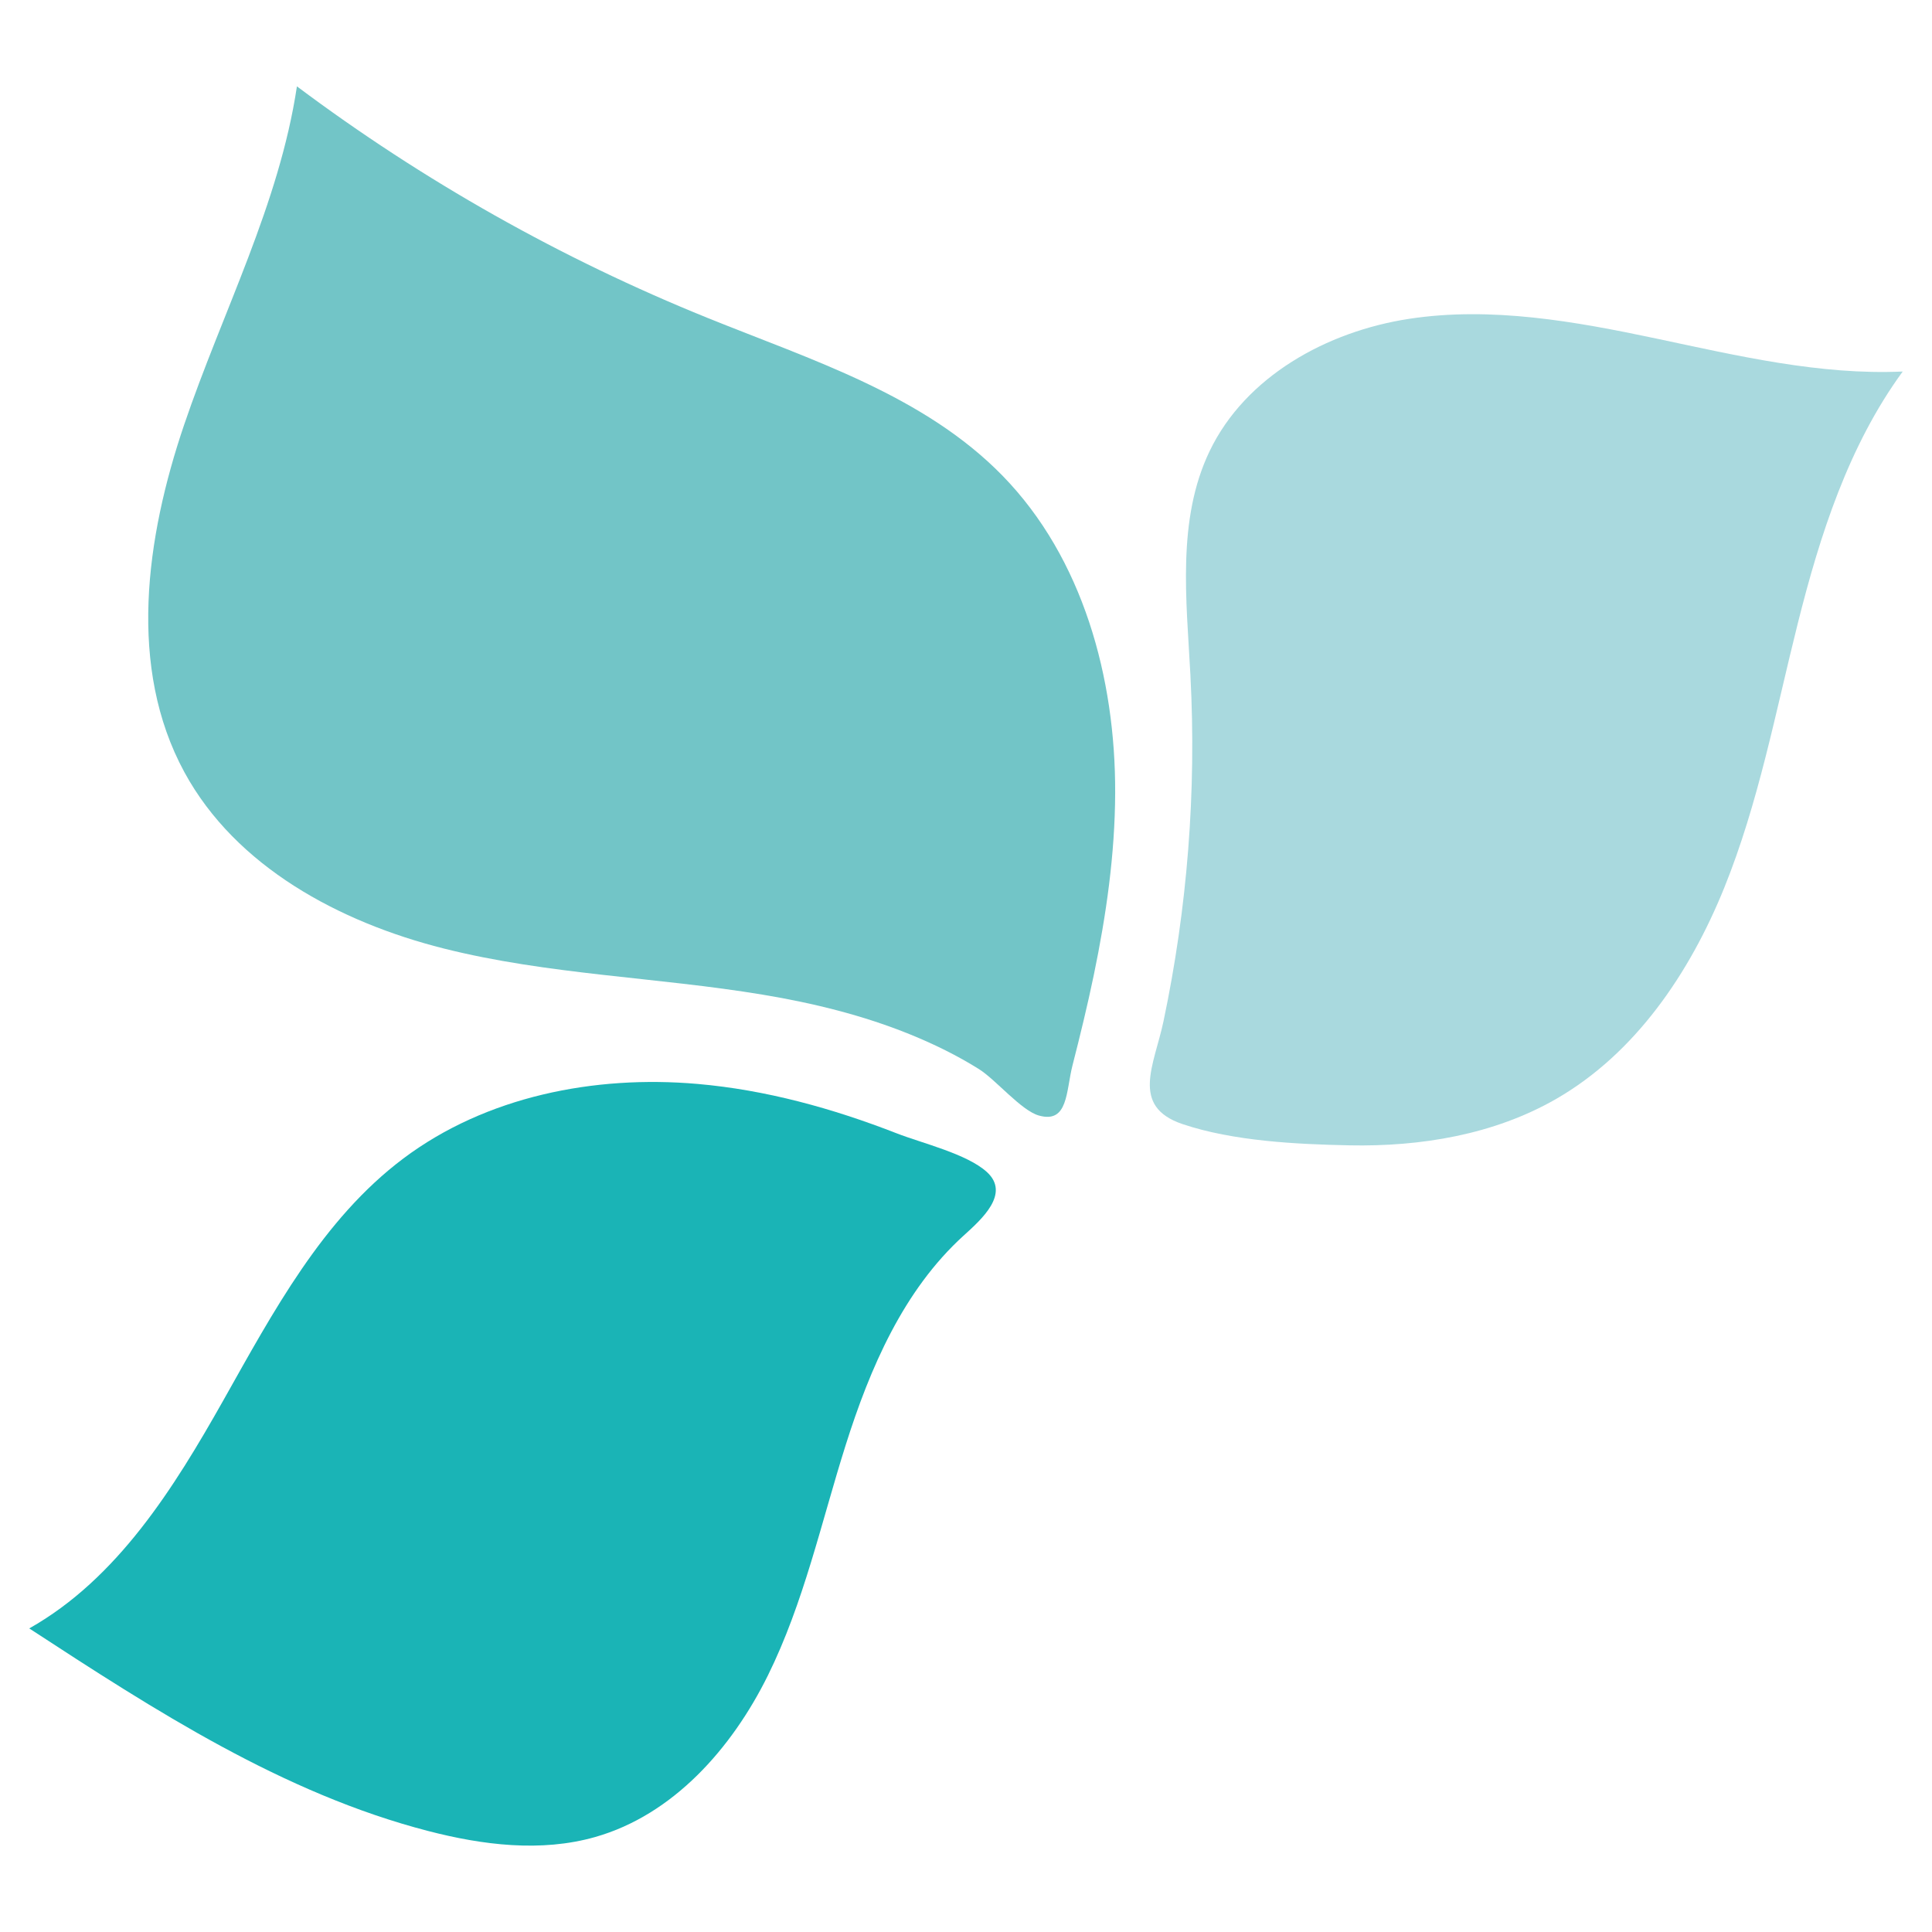 <?xml version="1.0" encoding="UTF-8"?>
<svg xmlns="http://www.w3.org/2000/svg" version="1.1" viewBox="0 0 900 900">
  <defs>
    <style>
      .cls-1 {
        fill: #72c5c7;
      }

      .cls-2 {
        fill: #a9d9de;
      }

      .cls-3 {
        fill: #1ab4b6;
      }
    </style>
  </defs>
  <!-- Generator: Adobe Illustrator 28.7.3, SVG Export Plug-In . SVG Version: 1.2.0 Build 164)  -->
  <g>
    <g id="Camada_1">
      <path class="cls-3" d="M324.85,504.93c-47.98-4.17-98.42,5.81-136.93,34.72-37.7,28.31-60.67,71.5-83.82,112.58-23.15,41.07-49.41,83.17-90.47,106.35,58.47,38.15,118.28,76.9,185.87,94.38,25.4,6.57,52.49,9.97,77.73,2.8,36.36-10.33,63.68-41.3,80.44-75.18,16.76-33.88,24.86-71.25,36.24-107.29,11.38-36.05,26.96-72.24,54.94-97.66,8.28-7.52,21.99-19.55,10.85-29.68-9.3-8.46-30.22-13.41-41.96-17.99-29.8-11.62-60.95-20.26-92.89-23.03Z"/>
      <path class="cls-1" d="M355.33,463.36c-49.42-8.21-100.06-9.28-148.64-21.52-48.58-12.24-96.81-38.07-120.76-82.07-26.55-48.78-18.02-109.21-.18-161.8,17.84-52.59,44.33-102.82,52.57-157.74,58.73,43.97,123.17,80.31,191.19,107.83,48.61,19.66,100.97,36.06,137.57,73.61,37.39,38.37,52.59,94.1,52.41,147.67-.09,28.61-4.17,57.03-9.98,84.99-2.92,14.05-6.32,27.99-9.88,41.9-3.08,12.02-1.94,27.3-15.68,23.43-8.26-2.33-20.11-16.75-27.93-21.64-10.15-6.35-20.93-11.63-32.02-16.14-22.01-8.95-45.28-14.63-68.68-18.52Z"/>
      <path class="cls-2" d="M554.56,314.78c-1.86-35.33-6.39-72.62,8.88-104.53,16.72-34.93,54.71-55.88,92.98-61.73,38.28-5.84,77.26,1.18,115.14,9.19,37.88,8.01,76.12,17.09,114.8,15.36-25.18,34.44-38.52,76.01-48.9,117.4-10.38,41.38-18.27,83.63-34.28,123.18-16.01,39.54-41.29,76.99-78.26,98.27-28.89,16.63-63.05,22.3-96.38,21.62-24.65-.5-54.09-1.96-77.63-9.88-24.53-8.25-13.19-27.61-8.91-47.91,11.13-52.81,15.39-107.07,12.55-160.97Z"/>
    </g>
  </g>
</svg>